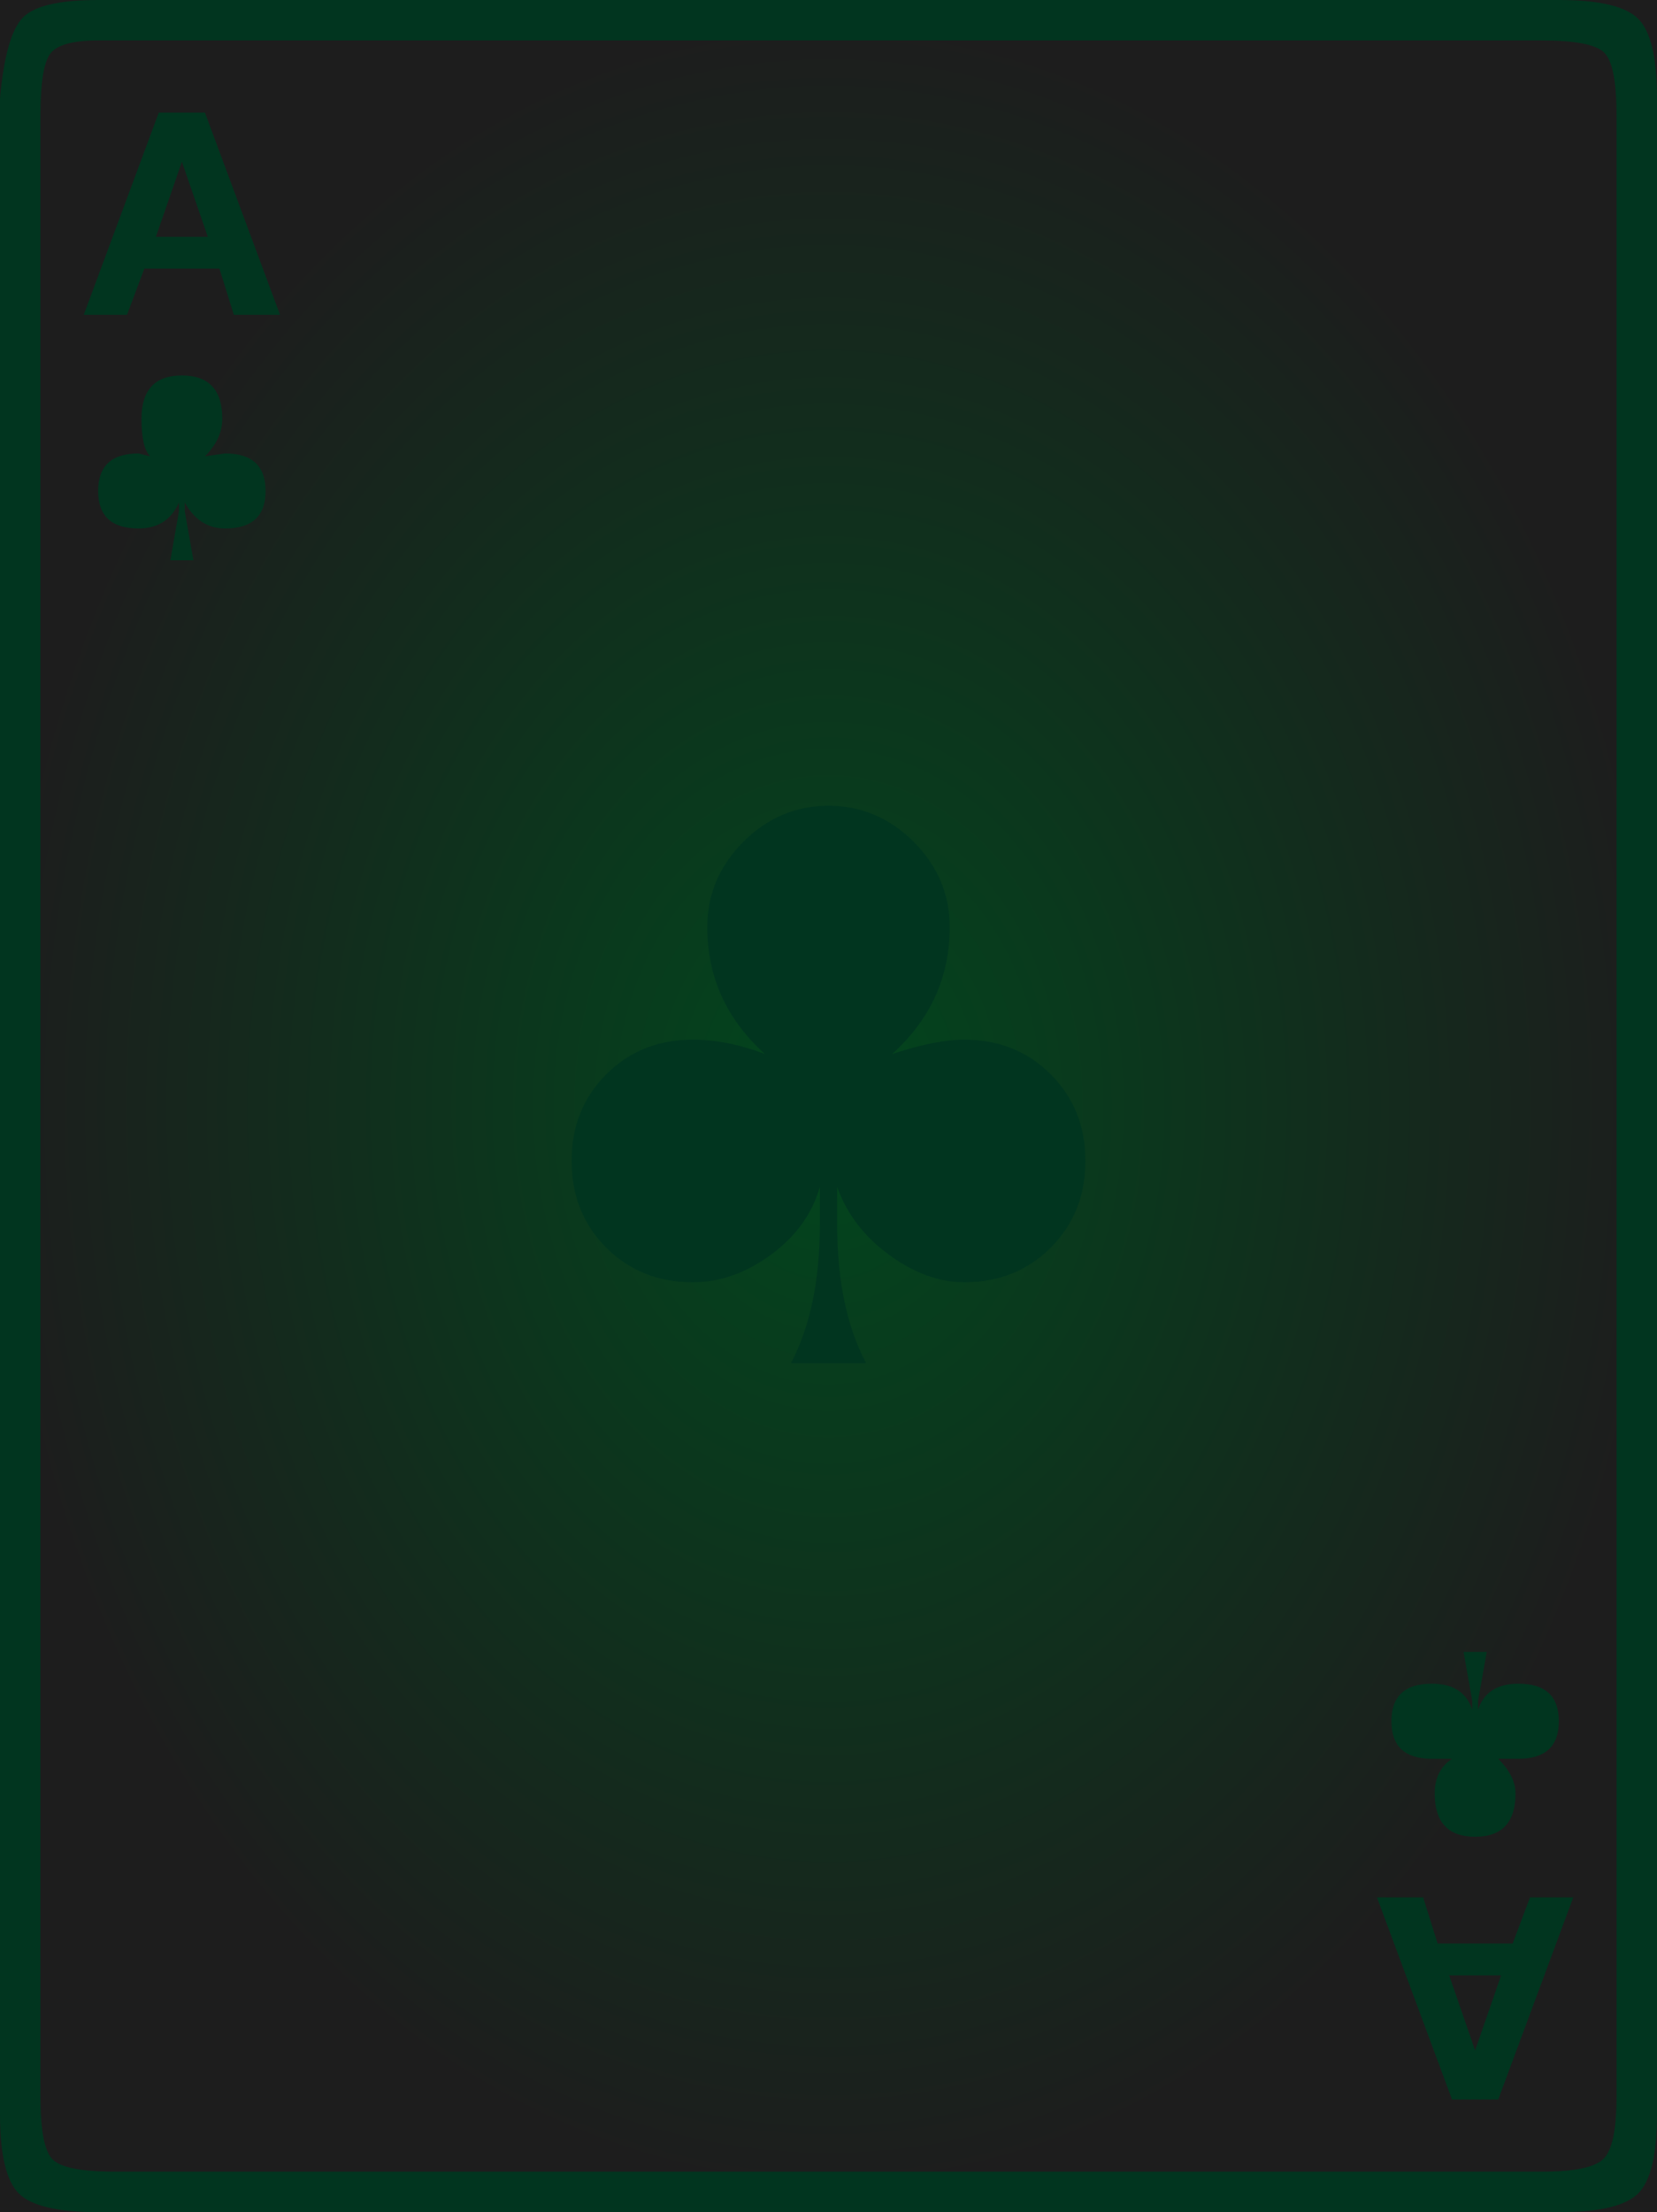 <?xml version="1.0" encoding="UTF-8" standalone="no"?>
<svg
   width="100%"
   height="100%"
   viewBox="0 0 495.938 661.828"
   version="1.1"
   id="svg20556"
   sodipodi:docname="PLAYING CARD ACE OF CLUBS.svg"
   inkscape:version="1.1.1 (3bf5ae0d25, 2021-09-20)"
   xmlns:inkscape="http://www.inkscape.org/namespaces/inkscape"
   xmlns:sodipodi="http://sodipodi.sourceforge.net/DTD/sodipodi-0.dtd"
   xmlns:xlink="http://www.w3.org/1999/xlink"
   xmlns="http://www.w3.org/2000/svg"
   xmlns:svg="http://www.w3.org/2000/svg">
  <sodipodi:namedview
     id="namedview20558"
     pagecolor="#505050"
     bordercolor="#eeeeee"
     borderopacity="1"
     inkscape:pageshadow="0"
     inkscape:pageopacity="0"
     inkscape:pagecheckerboard="0"
     inkscape:document-units="pt"
     showgrid="false"
     inkscape:zoom="0.46963588"
     inkscape:cx="331.10758"
     inkscape:cy="450.3489"
     inkscape:window-width="1366"
     inkscape:window-height="705"
     inkscape:window-x="-8"
     inkscape:window-y="-8"
     inkscape:window-maximized="1"
     inkscape:current-layer="svg20556" />
  <defs
     id="defs20537">
    <radialGradient id="cardGradient" cx="50%" cy="50%" r="50%" fx="50%" fy="50%">
      <stop offset="0%" style="stop-color:rgb(1, 70, 29);stop-opacity:1" />
      <stop offset="100%" style="stop-color:rgb(29,29,29);stop-opacity:1" />
    </radialGradient>
    <rect id="backgroundRect" x="0" y="0" width="100%" height="100%" fill="url(#cardGradient)"/>
    <g
       id="g20532">
      <symbol
         overflow="visible"
         id="glyph0-0">
        <path
           style="stroke:none"
           d=""
           id="path20520" />
      </symbol>
      <symbol
         overflow="visible"
         id="glyph0-1">
        <path
           style="stroke:none"
           d=""
           id="path20523" />
      </symbol>
      <symbol
         overflow="visible"
         id="glyph1-0">
        <path
           style="stroke:none"
           d="M 82.078,0 V -616.891 H 436.312 V 0 Z M 126.141,-44.062 H 393.125 V -572.828 H 126.141 Z m 0,0"
           id="path20526" />
      </symbol>
      <symbol
         overflow="visible"
         id="glyph1-1">
        <path
           style="stroke:none"
           d="M 73.438,0 C 61.344,0 53.418,-1.867 49.672,-5.609 45.93,-9.355 44.062,-17.281 44.062,-29.375 v -603.078 c 1.152,-12.664 3.457,-20.727 6.906,-24.188 3.457,-3.457 10.945,-5.188 22.469,-5.188 H 510.625 c 12.09,0 20.008,1.879 23.75,5.625 3.746,3.742 5.625,11.66 5.625,23.75 V -29.375 c 0,12.094 -1.879,20.02 -5.625,23.766 C 530.633,-1.867 522.715,0 510.625,0 Z m 5.188,-12.094 h 426.812 c 9.789,0 15.984,-1.297 18.578,-3.891 2.59,-2.59 3.891,-8.785 3.891,-18.578 v -592.703 c 0,-10.363 -1.301,-16.695 -3.891,-19 -2.594,-2.309 -8.789,-3.469 -18.578,-3.469 h -432 c -7.492,0 -12.246,1.301 -14.266,3.891 -2.012,2.594 -3.016,8.789 -3.016,18.578 V -34.562 c 0,9.793 1.148,15.988 3.453,18.578 2.309,2.594 8.648,3.891 19.016,3.891 z m -9.5,-555.547 22.453,-60.484 h 13.828 l 22.469,60.484 h -13.828 l -4.312,-13.828 H 87.266 l -5.188,13.828 z m 21.594,-23.328 h 15.547 L 98.5,-613.438 Z m 4.328,96.766 2.578,-14.688 v -2.594 c -2.305,5.18 -6.336,7.766 -12.094,7.766 -8.062,0 -12.094,-3.738 -12.094,-11.219 0,-7.488 4.031,-11.234 12.094,-11.234 l 3.453,0.859 c -1.719,-1.727 -2.578,-5.473 -2.578,-11.234 0,-8.633 4.031,-12.953 12.094,-12.953 8.059,0 12.094,4.32 12.094,12.953 0,4.031 -1.73,7.777 -5.188,11.234 l 6.047,-0.859 c 8.059,0 12.094,3.746 12.094,11.234 0,7.48 -4.035,11.219 -12.094,11.219 -5.18,0 -9.211,-2.586 -12.094,-7.766 v 2.594 l 2.594,14.688 z m 185.75,240.188 c 5.758,-10.945 8.641,-24.77 8.641,-41.469 v -11.234 c -2.305,8.062 -7.199,14.836 -14.688,20.312 -7.492,5.469 -15.27,8.203 -23.328,8.203 -10.367,0 -19.008,-3.453 -25.922,-10.359 -6.906,-6.914 -10.359,-15.562 -10.359,-25.938 0,-10.363 3.453,-19 10.359,-25.906 6.914,-6.914 15.555,-10.375 25.922,-10.375 6.914,0 14.117,1.441 21.609,4.312 -11.523,-10.363 -17.281,-23.035 -17.281,-38.016 0,-9.789 3.598,-18.285 10.797,-25.484 7.195,-7.195 15.691,-10.797 25.484,-10.797 9.789,0 18.285,3.602 25.484,10.797 7.195,7.199 10.797,15.695 10.797,25.484 0,14.98 -5.758,27.652 -17.266,38.016 8.633,-2.871 15.832,-4.312 21.594,-4.312 10.363,0 19,3.461 25.906,10.375 6.914,6.906 10.375,15.543 10.375,25.906 0,10.375 -3.461,19.023 -10.375,25.938 -6.906,6.906 -15.543,10.359 -25.906,10.359 -7.492,0 -14.98,-2.734 -22.469,-8.203 -7.492,-5.477 -12.676,-12.25 -15.547,-20.312 v 11.234 c 0,16.699 2.879,30.523 8.641,41.469 z M 485.562,-112.312 c -8.062,0 -12.094,-4.32 -12.094,-12.969 0,-4.602 1.727,-8.055 5.188,-10.359 h -6.047 c -8.062,0 -12.094,-3.742 -12.094,-11.234 0,-7.488 4.031,-11.234 12.094,-11.234 6.332,0 10.363,2.59 12.094,7.766 v -2.578 l -2.594,-14.688 h 6.922 l -2.594,14.688 v 2.578 c 1.727,-5.176 5.758,-7.766 12.094,-7.766 8.059,0 12.094,3.746 12.094,11.234 0,7.492 -4.035,11.234 -12.094,11.234 h -6.047 c 3.445,3.449 5.172,6.902 5.172,10.359 0,8.648 -4.035,12.969 -12.094,12.969 z m -6.906,78.609 -22.469,-60.469 h 13.828 l 4.328,13.812 h 22.453 l 5.188,-13.812 h 12.953 l -22.453,60.469 z m 6.906,-14.688 7.781,-22.453 h -15.547 z m 0,0"
           id="path20529" />
      </symbol>
    </g>
    <clipPath
       id="clip1">
      <path
         d="M 0,0 H 651.969 V 793.699 H 0 Z m 0,0"
         id="path20534" />
    </clipPath>
  </defs>
  <use xlink:href="#backgroundRect" />
  <g
     style="fill:rgb(1, 53, 31);fill-opacity:1"
     id="g20545"
     transform="translate(-77.851,-59.363)">
    <use
       xlink:href="#glyph0-1"
       x="32.513"
       y="735.392"
       id="use20543"
       width="100%"
       height="100%" />
  </g>
  <g
     style="fill:rgb(1, 53, 31);fill-opacity:1"
     id="g20549"
     transform="translate(-77.851,-59.363)">
    <use
       xlink:href="#glyph0-1"
       x="324.397"
       y="735.392"
       id="use20547"
       width="100%"
       height="100%" />
  </g>
  <g
     style="fill:rgb(1, 53, 31);fill-opacity:1"
     id="g20553"
     transform="translate(-77.851,-59.363)">
    <use
       xlink:href="#glyph1-1"
       x="33.789"
       y="721.191"
       id="use20551"
       width="100%"
       height="100%" />
  </g>
</svg>
